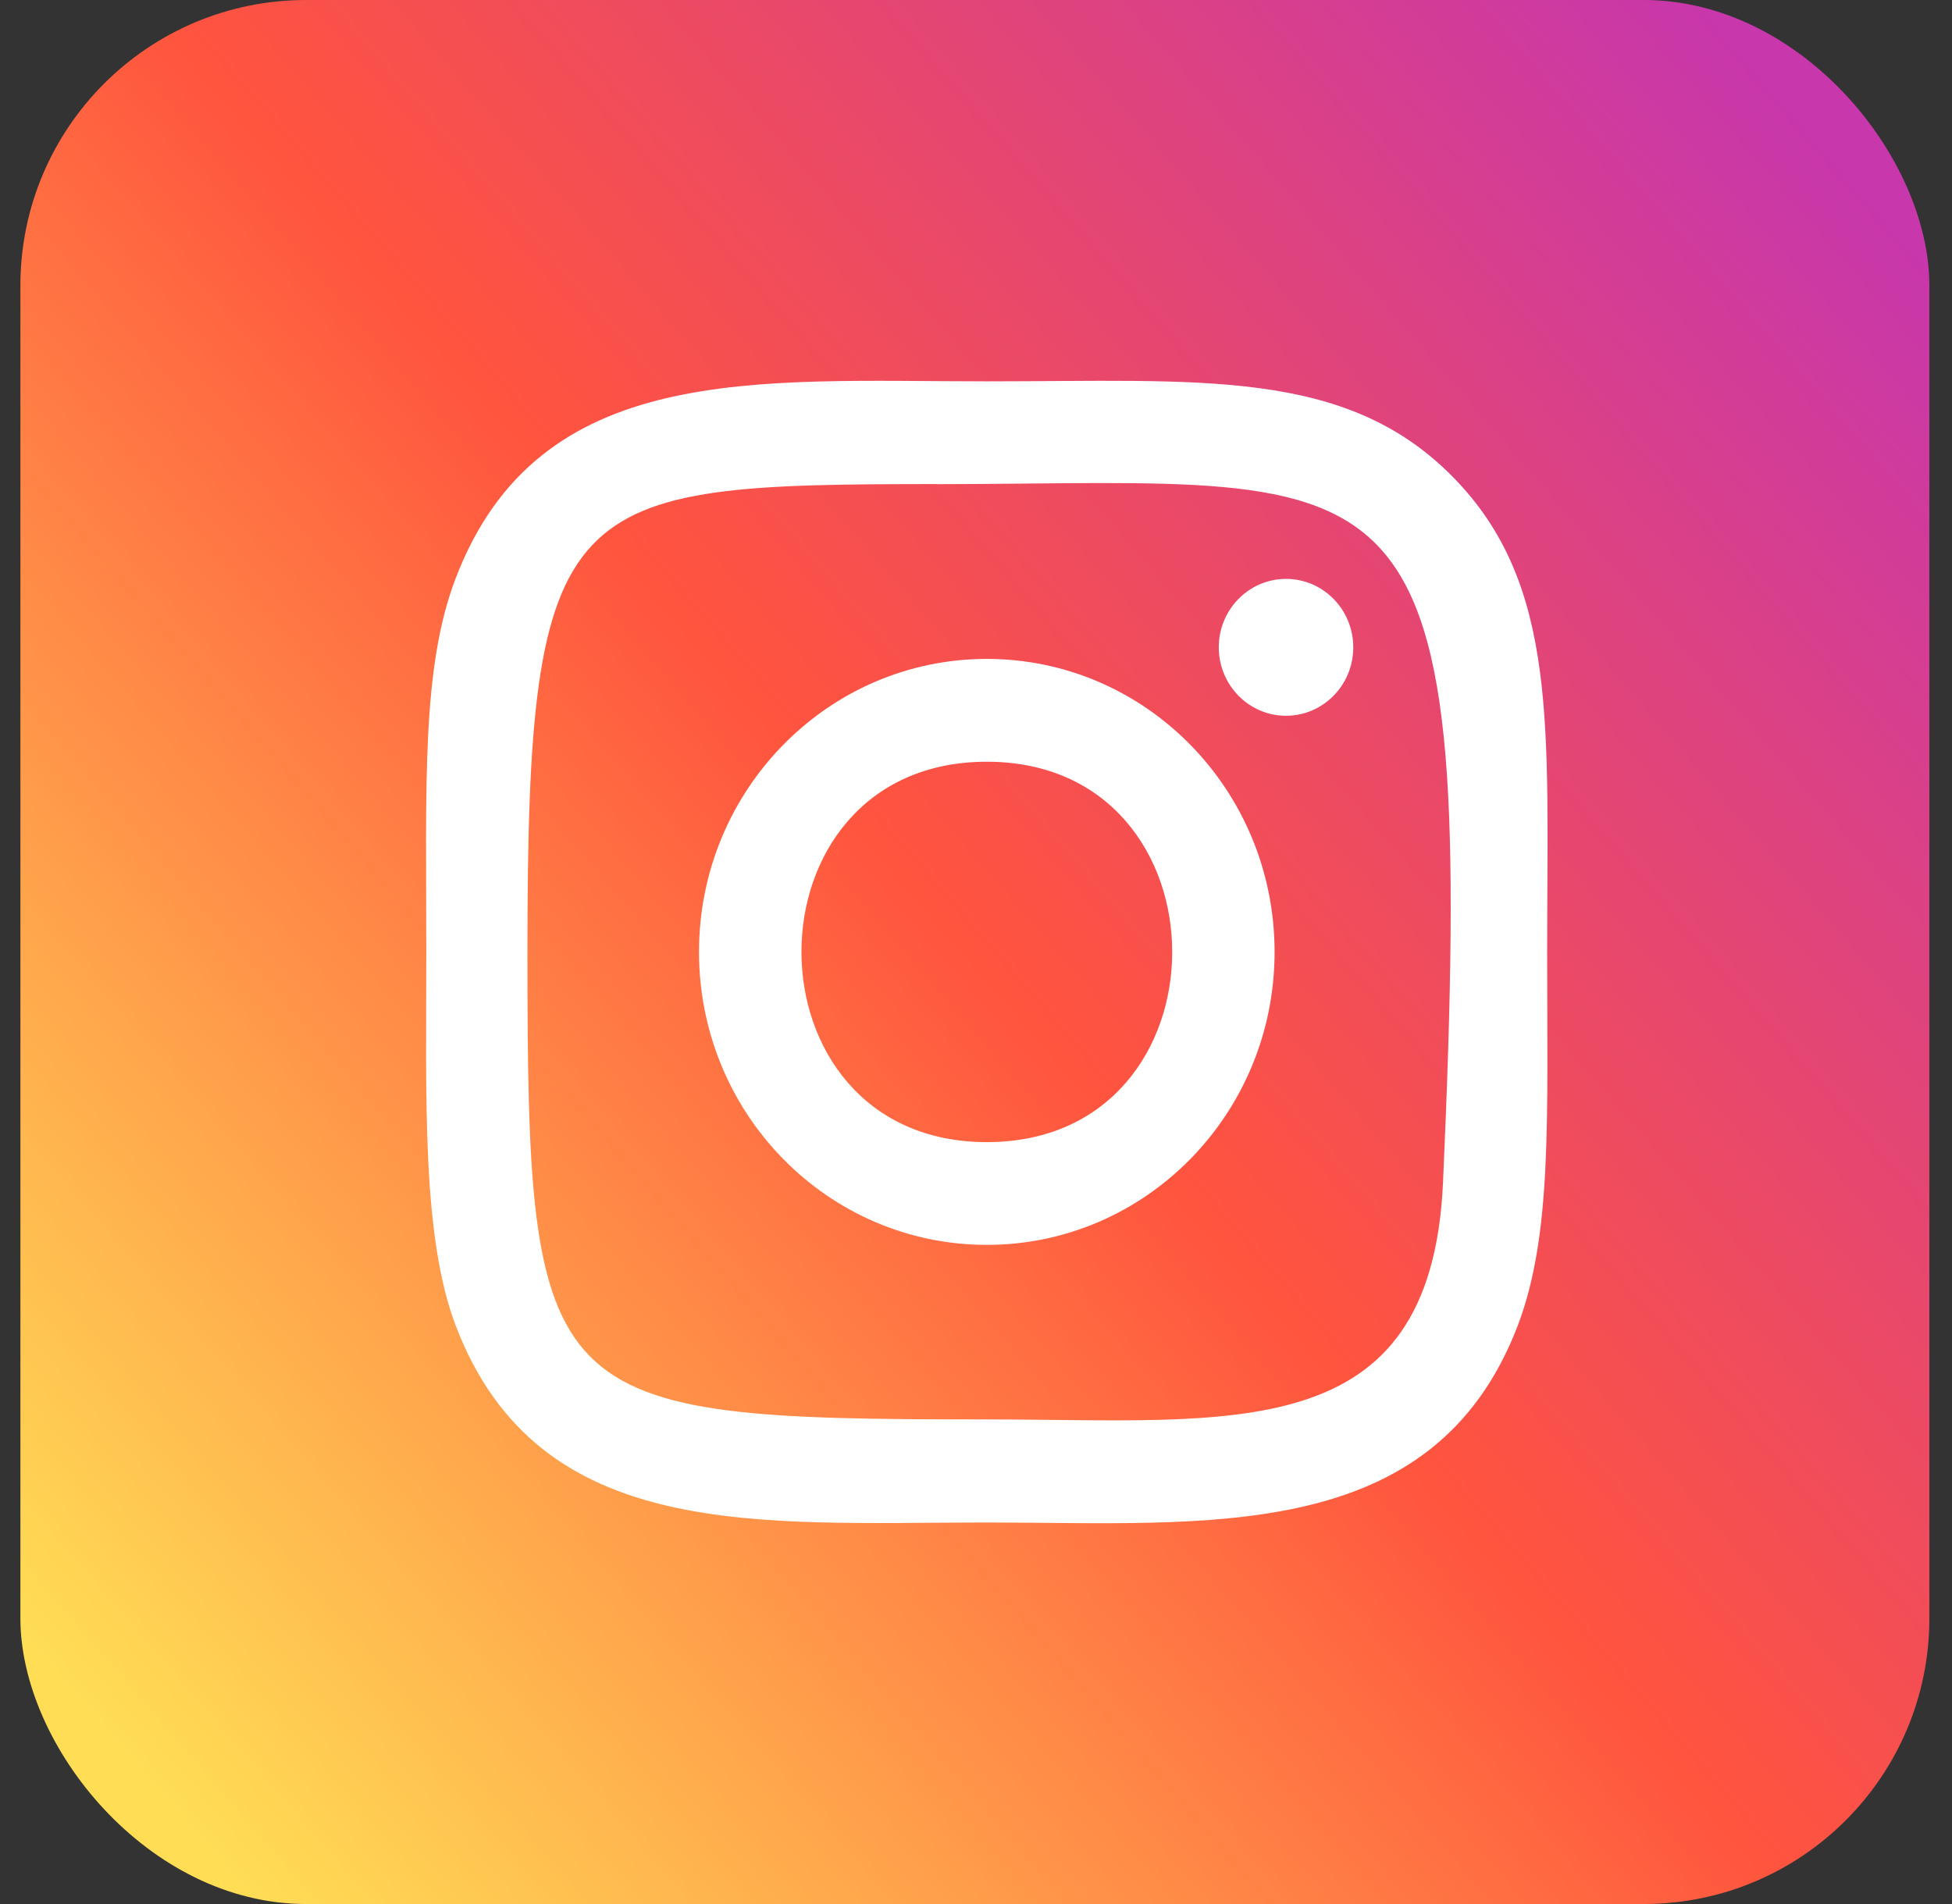 <svg width="82" height="80" viewBox="0 0 82 80" fill="none" xmlns="http://www.w3.org/2000/svg">
<rect x="0" y="0" width="82" height="80" fill="#333333" stroke="none"/>
<rect x="0.857" width="80.192" height="80" rx="12" fill="url(#paint0_linear)"/>
<path d="M41.455 16.023C31.806 16.023 22.643 15.149 19.144 24.293C17.698 28.069 17.908 32.974 17.908 39.997C17.908 46.159 17.714 51.951 19.144 55.698C22.636 64.847 31.872 63.97 41.449 63.97C50.689 63.97 60.215 64.949 63.758 55.698C65.206 51.883 64.993 47.052 64.993 39.997C64.993 30.631 65.501 24.585 61.039 20.046C56.522 15.447 50.412 16.023 41.444 16.023H41.455ZM39.345 20.343C59.471 20.311 62.033 18.033 60.619 49.676C60.117 60.867 51.746 59.639 41.457 59.639C22.697 59.639 22.157 59.093 22.157 39.986C22.157 20.657 23.645 20.354 39.345 20.338V20.343ZM54.024 24.323C52.464 24.323 51.199 25.61 51.199 27.198C51.199 28.786 52.464 30.074 54.024 30.074C55.584 30.074 56.848 28.786 56.848 27.198C56.848 25.61 55.584 24.323 54.024 24.323ZM41.455 27.685C34.777 27.685 29.364 33.199 29.364 39.997C29.364 46.795 34.777 52.305 41.455 52.305C48.132 52.305 53.543 46.795 53.543 39.997C53.543 33.199 48.132 27.685 41.455 27.685ZM41.455 32.005C51.831 32.005 51.845 47.988 41.455 47.988C31.08 47.988 31.064 32.005 41.455 32.005Z" fill="white"/>
<defs>
<linearGradient id="paint0_linear" x1="6.241" y1="74.788" x2="80.392" y2="10.444" gradientUnits="userSpaceOnUse">
<stop stop-color="#FFDD55"/>
<stop offset="0.5" stop-color="#FF543E"/>
<stop offset="1" stop-color="#C837AB"/>
</linearGradient>
</defs>
</svg>
